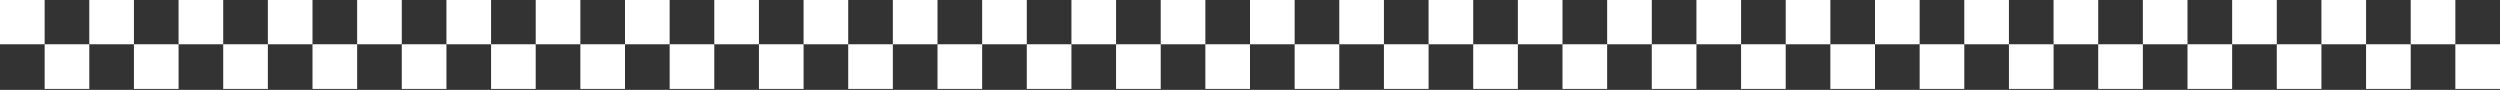 <svg width="1920" height="69" viewBox="0 0 1920 69" fill="none" xmlns="http://www.w3.org/2000/svg">
<rect x="0" y="0" width="1920" height="69" fill="#333333" stroke="none"/>
<rect y="-0.286" width="34.286" height="34.286" fill="white"/>
<rect x="137.143" y="-0.286" width="34.286" height="34.286" fill="white"/>
<rect x="274.286" y="-0.286" width="34.286" height="34.286" fill="white"/>
<rect x="411.428" y="-0.286" width="34.286" height="34.286" fill="white"/>
<rect x="548.571" y="-0.286" width="34.286" height="34.286" fill="white"/>
<rect x="685.714" y="-0.286" width="34.286" height="34.286" fill="white"/>
<rect x="822.857" y="-0.286" width="34.286" height="34.286" fill="white"/>
<rect x="960" y="-0.286" width="34.286" height="34.286" fill="white"/>
<rect x="1097.14" y="-0.286" width="34.286" height="34.286" fill="white"/>
<rect x="1234.29" y="-0.286" width="34.286" height="34.286" fill="white"/>
<rect x="1371.43" y="-0.286" width="34.286" height="34.286" fill="white"/>
<rect x="1508.57" y="-0.286" width="34.286" height="34.286" fill="white"/>
<rect x="1645.71" y="-0.286" width="34.286" height="34.286" fill="white"/>
<rect x="1782.86" y="-0.286" width="34.286" height="34.286" fill="white"/>
<rect x="34.286" y="34" width="34.286" height="34.286" fill="white"/>
<rect x="171.428" y="34" width="34.286" height="34.286" fill="white"/>
<rect x="308.572" y="34" width="34.286" height="34.286" fill="white"/>
<rect x="445.714" y="34" width="34.286" height="34.286" fill="white"/>
<rect x="582.857" y="34" width="34.286" height="34.286" fill="white"/>
<rect x="720" y="34" width="34.286" height="34.286" fill="white"/>
<rect x="857.143" y="34" width="34.286" height="34.286" fill="white"/>
<rect x="994.286" y="34" width="34.286" height="34.286" fill="white"/>
<rect x="1131.43" y="34" width="34.286" height="34.286" fill="white"/>
<rect x="1268.57" y="34" width="34.286" height="34.286" fill="white"/>
<rect x="1405.71" y="34" width="34.286" height="34.286" fill="white"/>
<rect x="1542.86" y="34" width="34.286" height="34.286" fill="white"/>
<rect x="1680" y="34" width="34.286" height="34.286" fill="white"/>
<rect x="1817.14" y="34" width="34.286" height="34.286" fill="white"/>
<rect x="68.572" y="-0.286" width="34.286" height="34.286" fill="white"/>
<rect x="205.714" y="-0.286" width="34.286" height="34.286" fill="white"/>
<rect x="342.857" y="-0.286" width="34.286" height="34.286" fill="white"/>
<rect x="480" y="-0.286" width="34.286" height="34.286" fill="white"/>
<rect x="617.143" y="-0.286" width="34.286" height="34.286" fill="white"/>
<rect x="754.286" y="-0.286" width="34.286" height="34.286" fill="white"/>
<rect x="891.429" y="-0.286" width="34.286" height="34.286" fill="white"/>
<rect x="1028.57" y="-0.286" width="34.286" height="34.286" fill="white"/>
<rect x="1165.71" y="-0.286" width="34.286" height="34.286" fill="white"/>
<rect x="1302.86" y="-0.286" width="34.286" height="34.286" fill="white"/>
<rect x="1440" y="-0.286" width="34.286" height="34.286" fill="white"/>
<rect x="1577.14" y="-0.286" width="34.286" height="34.286" fill="white"/>
<rect x="1714.29" y="-0.286" width="34.286" height="34.286" fill="white"/>
<rect x="1851.43" y="-0.286" width="34.286" height="34.286" fill="white"/>
<rect x="102.857" y="34" width="34.286" height="34.286" fill="white"/>
<rect x="240" y="34" width="34.286" height="34.286" fill="white"/>
<rect x="377.143" y="34" width="34.286" height="34.286" fill="white"/>
<rect x="514.286" y="34" width="34.286" height="34.286" fill="white"/>
<rect x="651.429" y="34" width="34.286" height="34.286" fill="white"/>
<rect x="788.571" y="34" width="34.286" height="34.286" fill="white"/>
<rect x="925.714" y="34" width="34.286" height="34.286" fill="white"/>
<rect x="1062.86" y="34" width="34.286" height="34.286" fill="white"/>
<rect x="1200" y="34" width="34.286" height="34.286" fill="white"/>
<rect x="1337.14" y="34" width="34.286" height="34.286" fill="white"/>
<rect x="1474.29" y="34" width="34.286" height="34.286" fill="white"/>
<rect x="1611.43" y="34" width="34.286" height="34.286" fill="white"/>
<rect x="1748.57" y="34" width="34.286" height="34.286" fill="white"/>
<rect x="1885.71" y="34" width="34.286" height="34.286" fill="white"/>
</svg>

